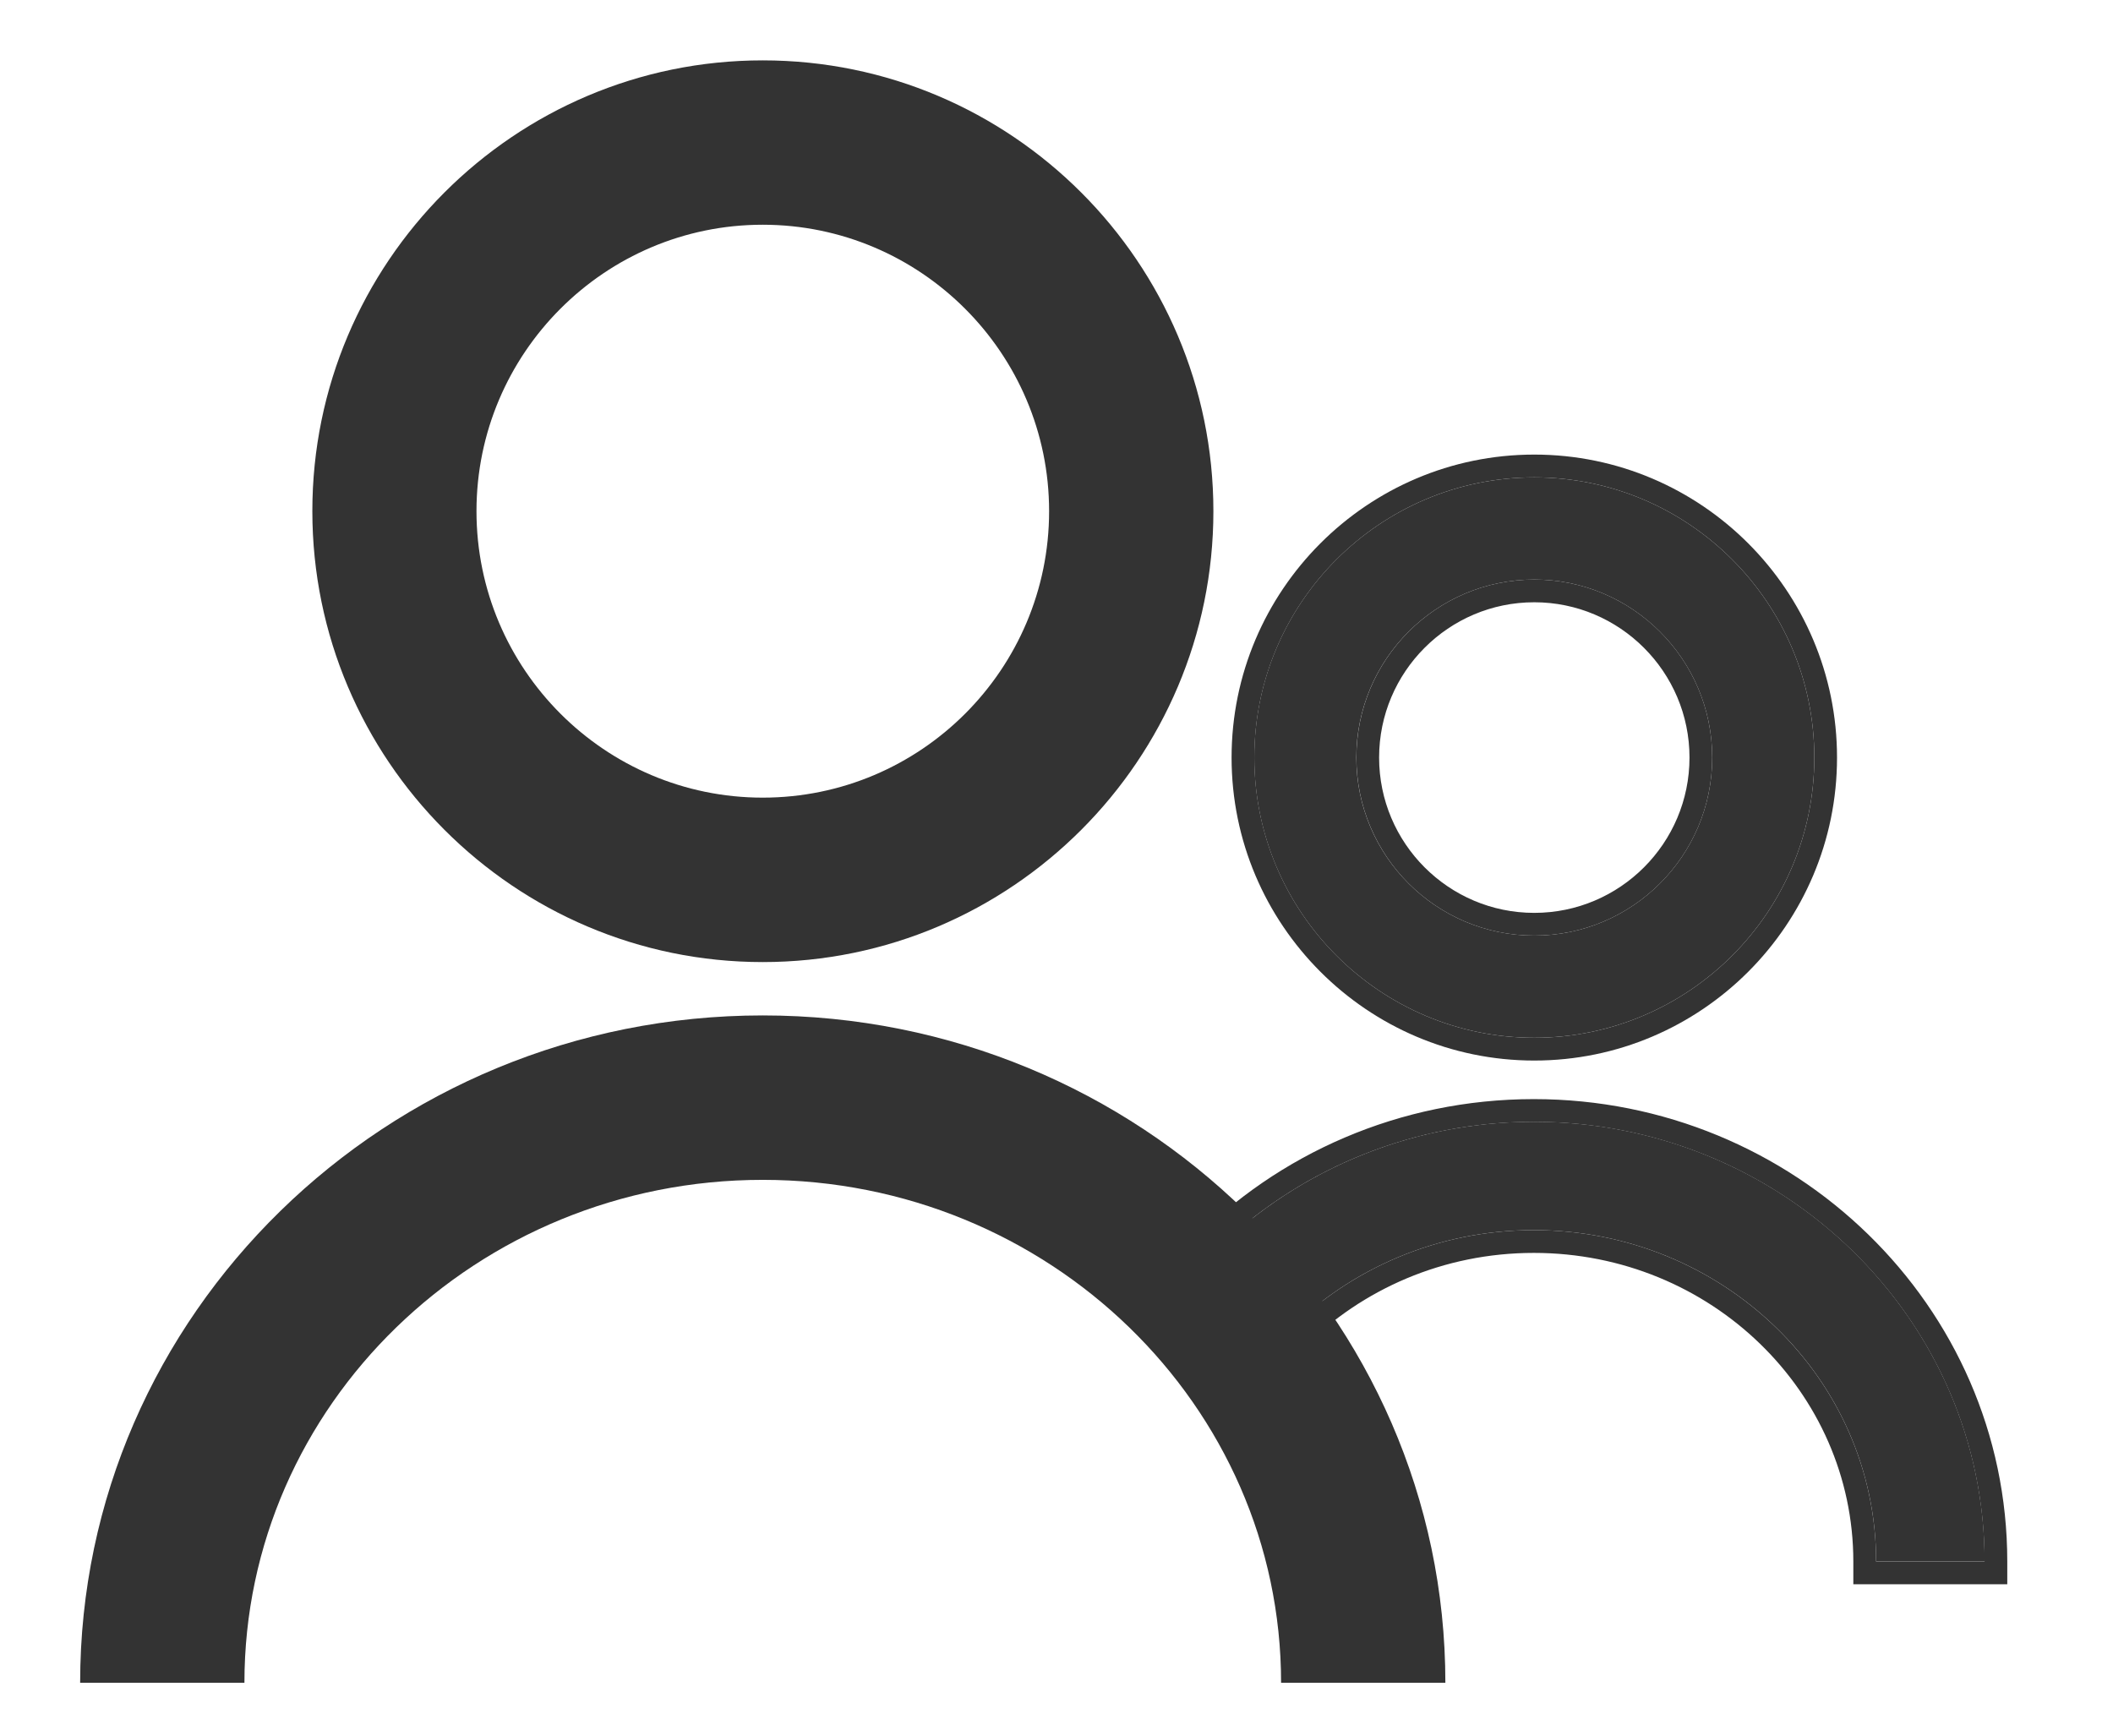 <svg width="28" height="23" viewBox="0 0 28 23" fill="none" xmlns="http://www.w3.org/2000/svg">
<g clip-path="url(#clip0)">
<path d="M19.153 22.299H16.976C16.976 18.623 13.896 15.635 10.107 15.635C6.318 15.635 3.239 18.625 3.239 22.299H1.062C1.062 17.421 5.121 13.456 10.108 13.456C15.094 13.456 19.153 17.421 19.153 22.299Z" fill="#333333"/>
<path d="M10.107 12.749C6.817 12.749 4.139 10.067 4.139 6.774C4.138 3.48 6.816 0.8 10.107 0.8C13.4 0.8 16.079 3.479 16.079 6.774C16.079 10.069 13.4 12.749 10.107 12.749ZM10.107 2.978C8.016 2.978 6.314 4.681 6.314 6.774C6.314 8.868 8.016 10.57 10.107 10.57C12.201 10.57 13.902 8.868 13.902 6.774C13.902 4.681 12.198 2.978 10.107 2.978Z" fill="#333333"/>
</g>
<g clip-path="url(#clip1)">
<path d="M20.331 13.752C18.286 13.752 16.621 12.085 16.621 10.039C16.62 7.992 18.285 6.326 20.331 6.326C22.377 6.326 24.042 7.991 24.042 10.039C24.042 12.087 22.377 13.752 20.331 13.752ZM20.331 7.68C19.031 7.68 17.973 8.738 17.973 10.039C17.973 11.34 19.031 12.398 20.331 12.398C21.631 12.398 22.689 11.34 22.689 10.039C22.689 8.738 21.63 7.68 20.331 7.68Z" fill="#333333"/>
<path fill-rule="evenodd" clip-rule="evenodd" d="M16.622 10.039C16.621 7.992 18.285 6.326 20.331 6.326C22.377 6.326 24.042 7.991 24.042 10.039C24.042 12.087 22.377 13.752 20.331 13.752C18.286 13.752 16.622 12.085 16.622 10.039ZM16.32 10.039C16.32 12.252 18.12 14.054 20.331 14.054ZM16.32 10.039C16.32 7.825 18.119 6.024 20.331 6.024C22.544 6.024 24.343 7.825 24.343 10.039C24.343 12.253 22.544 14.054 20.331 14.054M20.331 7.981C19.197 7.981 18.275 8.904 18.275 10.039C18.275 11.174 19.197 12.097 20.331 12.097C21.466 12.097 22.388 11.174 22.388 10.039C22.388 8.904 21.464 7.981 20.331 7.981ZM17.974 10.039C17.974 8.738 19.031 7.68 20.331 7.68C21.631 7.68 22.689 8.738 22.689 10.039C22.689 11.34 21.632 12.398 20.331 12.398C19.031 12.398 17.974 11.34 17.974 10.039Z" fill="#333333"/>
<path d="M26.299 20.692H24.861C24.861 18.27 22.827 16.301 20.325 16.301C19.045 16.301 17.888 16.816 17.063 17.644L16.004 16.674C17.093 15.56 18.628 14.865 20.326 14.865C23.619 14.865 26.299 17.478 26.299 20.692Z" fill="#333333"/>
<path fill-rule="evenodd" clip-rule="evenodd" d="M26.599 20.994H24.559V20.693C24.559 18.447 22.67 16.603 20.325 16.603C19.127 16.603 18.046 17.085 17.276 17.858L17.072 18.062L15.57 16.686L15.788 16.463C16.932 15.293 18.544 14.565 20.325 14.565C23.777 14.565 26.599 17.305 26.599 20.693V20.994ZM26.29 20.392C26.129 17.317 23.514 14.866 20.325 14.866C18.737 14.866 17.291 15.474 16.22 16.464C16.146 16.532 16.074 16.602 16.003 16.674L17.062 17.645C17.887 16.817 19.045 16.301 20.325 16.301C22.827 16.301 24.861 18.271 24.861 20.693H26.298C26.298 20.592 26.295 20.491 26.29 20.392Z" fill="#333333"/>
</g>
<defs>
<clipPath id="clip0">
<rect width="19.776" height="21.5" fill="white" transform="translate(0.9 0.8)"/>
</clipPath>
<clipPath id="clip1">
<rect width="16.263" height="16.376" fill="white" transform="translate(10.438 5.924)"/>
</clipPath>
</defs>
</svg>
